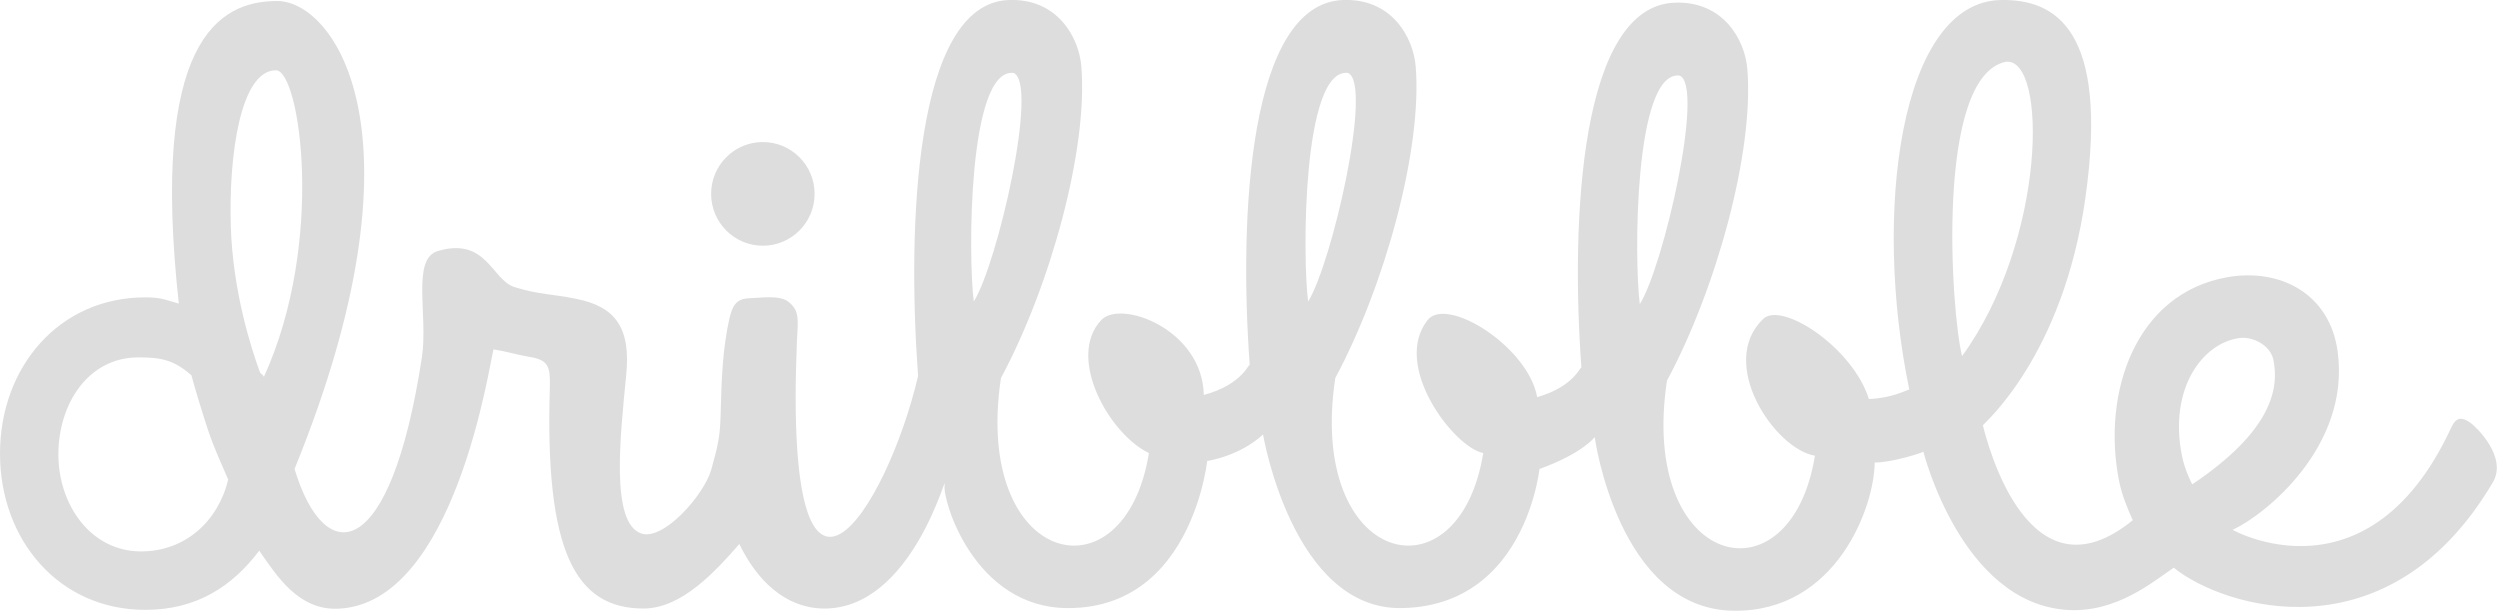 <?xml version="1.0" encoding="UTF-8"?>
<svg width="143px" height="35px" viewBox="0 0 143 35" version="1.1" xmlns="http://www.w3.org/2000/svg" xmlns:xlink="http://www.w3.org/1999/xlink">
    <!-- Generator: Sketch 52.1 (67048) - http://www.bohemiancoding.com/sketch -->
    <title>Dribbble Logo</title>
    <desc>Created with Sketch.</desc>
    <g id="Page-1" stroke="none" stroke-width="1" fill="none" fill-rule="evenodd">
        <g id="Stylefit-website" transform="translate(-790, -936)" fill="#DDDDDD">
            <g id="#3" transform="translate(0, 795)">
                <path d="M932.596,168.581 C926.628,178.714 917.176,175.774 914.337,173.472 C913.129,174.292 911.011,176.092 908.186,175.884 C902.17,175.442 900.016,166.832 900.016,166.832 C900.059,166.867 898.224,167.466 897.232,167.456 C897.219,169.981 895.04,176.012 889.159,175.935 C882.559,175.849 881.217,166.001 881.217,166.001 C881.217,166.001 880.56,166.915 878.063,167.825 C878.188,165.885 878.097,175.639 870.187,175.783 C863.933,175.896 862.245,165.849 862.245,165.849 C862.245,165.849 861.16,166.978 859.058,167.37 C859.191,165.399 858.974,175.816 851.063,175.783 C845.717,175.76 843.89,169.594 844.032,168.738 C844.213,167.647 842.225,175.936 837.032,175.807 C834.889,175.744 833.291,174.19 832.289,172.118 C830.947,173.657 828.998,175.807 826.812,175.807 C822.888,175.807 821.159,172.52 821.452,163.133 C821.477,162.02 821.397,161.582 820.291,161.416 C819.628,161.305 818.949,161.095 818.23,160.984 C818,161.754 816.046,175.557 809.327,175.819 C807.073,175.906 805.84,173.951 804.828,172.499 C803.276,174.555 801.228,175.884 798.31,175.884 C793.368,175.884 790,171.882 790,166.946 C790,162.01 793.368,158.009 798.31,158.009 C799.184,158.009 799.429,158.135 800.228,158.368 C798.586,143.397 802.463,141.057 805.855,141.057 C809.111,141.057 814.675,148.627 806.847,167.826 C808.585,173.553 812.332,173.229 814.132,161.44 C814.498,159.044 813.519,155.81 815.043,155.359 C817.828,154.534 818.124,157.009 819.43,157.421 C820.812,157.857 821.618,157.814 822.944,158.091 C825.209,158.535 826.094,159.754 825.817,162.469 C825.486,165.904 824.906,170.903 826.674,171.513 C827.949,171.955 830.277,169.307 830.686,167.858 C831.094,166.409 831.179,165.914 831.215,164.851 C831.271,162.579 831.34,160.915 831.727,159.197 C831.893,158.532 832.081,158.092 832.832,158.062 C833.45,158.046 834.58,157.86 835.077,158.248 C835.74,158.746 835.657,159.253 835.581,160.585 C834.81,179.58 840.745,170.097 842.514,162.505 C841.884,153.919 842.316,141.215 847.689,141.001 C850.483,140.891 851.718,143.132 851.854,144.805 C852.238,149.531 850.085,157.358 847.255,162.623 C845.636,173.364 854.329,175.487 855.719,166.914 C853.445,165.831 850.987,161.448 852.987,159.312 C854.109,158.113 858.78,159.835 858.857,163.591 C861.149,162.977 861.454,161.682 861.486,161.897 C860.856,153.311 861.44,141.215 866.813,141.001 C869.606,140.891 870.841,143.132 870.978,144.805 C871.362,149.531 869.209,157.358 866.378,162.623 C864.76,173.364 873.452,175.487 874.842,166.914 C873.159,166.588 869.604,161.927 871.655,159.312 C872.751,157.915 877.405,160.82 877.926,163.715 C880.128,163.092 880.427,161.837 880.458,162.048 C879.828,153.463 880.412,141.367 885.785,141.153 C888.578,141.043 889.813,143.284 889.949,144.957 C890.334,149.683 888.181,157.51 885.35,162.775 C883.732,173.516 892.424,175.639 893.814,167.066 C891.501,166.68 888.212,161.757 890.859,159.239 C891.916,158.233 895.957,160.845 896.902,163.824 C898.216,163.774 899.035,163.32 899.21,163.274 C897.112,153.195 898.674,141.102 904.453,141.001 C907.577,140.947 910.631,142.693 909.29,152.281 C908.011,161.43 903.411,165.27 903.422,165.328 C903.69,166.424 906.05,175.597 911.993,170.757 C911.685,170.059 911.377,169.347 911.205,168.483 C910.22,163.454 912.155,157.773 917.414,156.855 C920.427,156.329 923.265,157.798 923.714,161.11 C924.452,166.529 919.566,170.454 917.708,171.305 C916.875,170.832 925.252,176.212 930.223,165.43 C930.511,164.815 930.859,164.867 931.309,165.184 C931.627,165.408 933.438,167.127 932.596,168.581 L932.596,168.581 Z M801.905,165.615 C801.653,164.857 801.133,163.189 800.95,162.466 C799.939,161.585 799.218,161.442 797.92,161.442 C795.036,161.442 793.339,164.113 793.339,166.992 C793.339,169.871 795.188,172.541 798.072,172.541 C800.571,172.541 802.473,170.839 803.053,168.431 C802.647,167.491 802.244,166.628 801.905,165.615 L801.905,165.615 Z M805.785,145.02 C803.758,145.02 803.071,149.861 803.204,153.99 C803.323,157.642 804.341,160.856 804.87,162.296 C805.004,162.477 804.979,162.359 805.098,162.551 C808.617,154.831 807.158,145.02 805.785,145.02 L805.785,145.02 Z M847.978,145.172 C845.359,144.871 845.376,155.797 845.701,158.248 C847.061,156.068 849.424,145.759 847.978,145.172 L847.978,145.172 Z M867.102,145.172 C864.483,144.871 864.5,155.797 864.825,158.248 C866.185,156.068 868.548,145.759 867.102,145.172 L867.102,145.172 Z M886.074,145.324 C883.455,145.023 883.472,155.949 883.797,158.4 C885.157,156.22 887.52,145.911 886.074,145.324 L886.074,145.324 Z M904.742,144.533 C900.662,145.353 901.612,158.977 902.232,161.367 C907.038,154.756 907.137,144.284 904.742,144.533 L904.742,144.533 Z M920.034,161.558 C919.827,160.69 918.789,160.225 918.073,160.34 C916.025,160.62 914.037,163.175 914.806,167.066 C914.978,167.932 915.406,168.729 915.399,168.703 C919.984,165.623 920.374,163.195 920.034,161.558 L920.034,161.558 Z M833.635,155.055 C832.001,155.055 830.676,153.727 830.676,152.09 C830.676,150.453 832.001,149.125 833.635,149.125 C835.27,149.125 836.595,150.453 836.595,152.09 C836.595,153.727 835.27,155.055 833.635,155.055 L833.635,155.055 Z" id="Dribbble-Logo"></path>
            </g>
        </g>
    </g>
</svg>